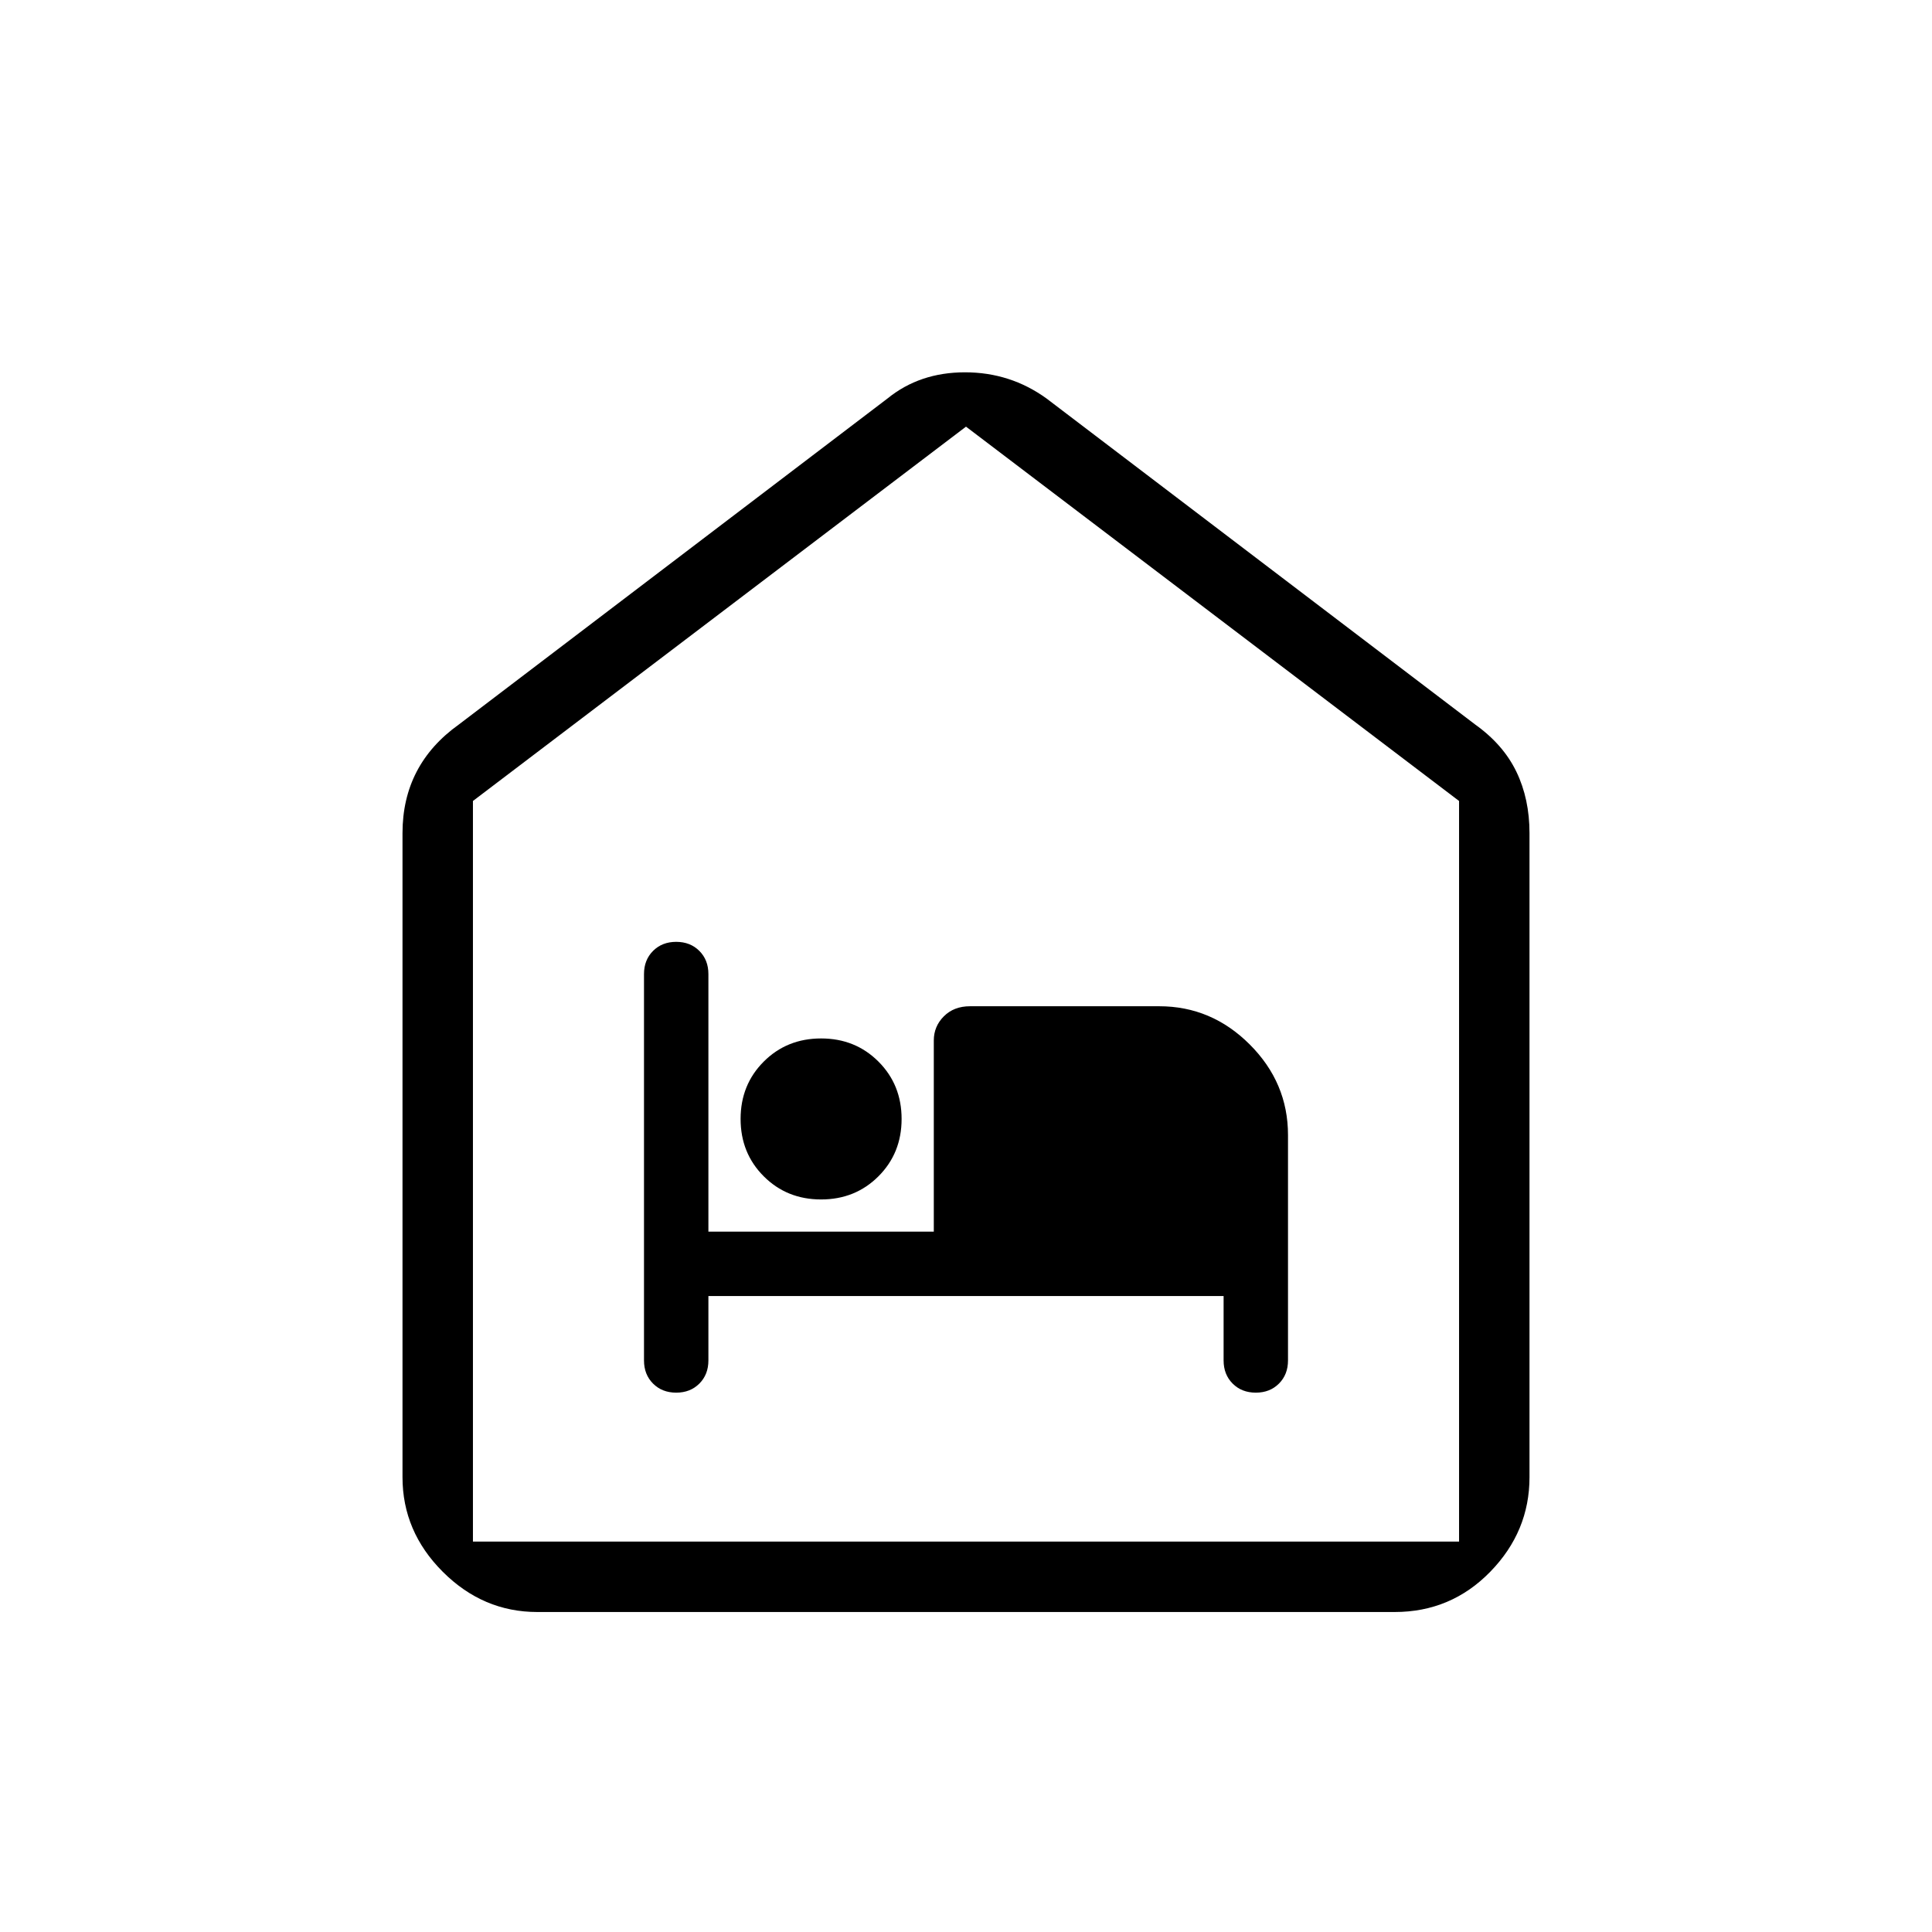 <svg xmlns="http://www.w3.org/2000/svg" height="48" width="48"><path d="M13.35 40.05q-1.35 0-2.35-1t-1-2.35v-16q0-.85.35-1.525Q10.7 18.5 11.4 18l10.65-8.1q.8-.65 1.925-.65T26 9.9L36.65 18q.7.5 1.025 1.175Q38 19.85 38 20.7v16q0 1.35-.975 2.35t-2.375 1Zm-1.6-1.75h24.5V19.9L24 10.6l-12.25 9.3Zm5.85-6.1h12.8v1.6q0 .35.225.575.225.225.575.225t.575-.225Q32 34.15 32 33.8v-5.6q0-1.3-.95-2.25T28.8 25h-4.7q-.4 0-.65.25t-.25.6v4.75h-5.6v-6.4q0-.35-.225-.575-.225-.225-.575-.225t-.575.225Q16 23.85 16 24.2v9.6q0 .35.225.575.225.225.575.225t.575-.225q.225-.225.225-.575Zm2.8-2.4q.85 0 1.425-.575.575-.575.575-1.425 0-.85-.575-1.425-.575-.575-1.425-.575-.85 0-1.425.575-.575.575-.575 1.425 0 .85.575 1.425.575.575 1.425.575Zm-8.65 8.5h24.5-24.5Z"/></svg>